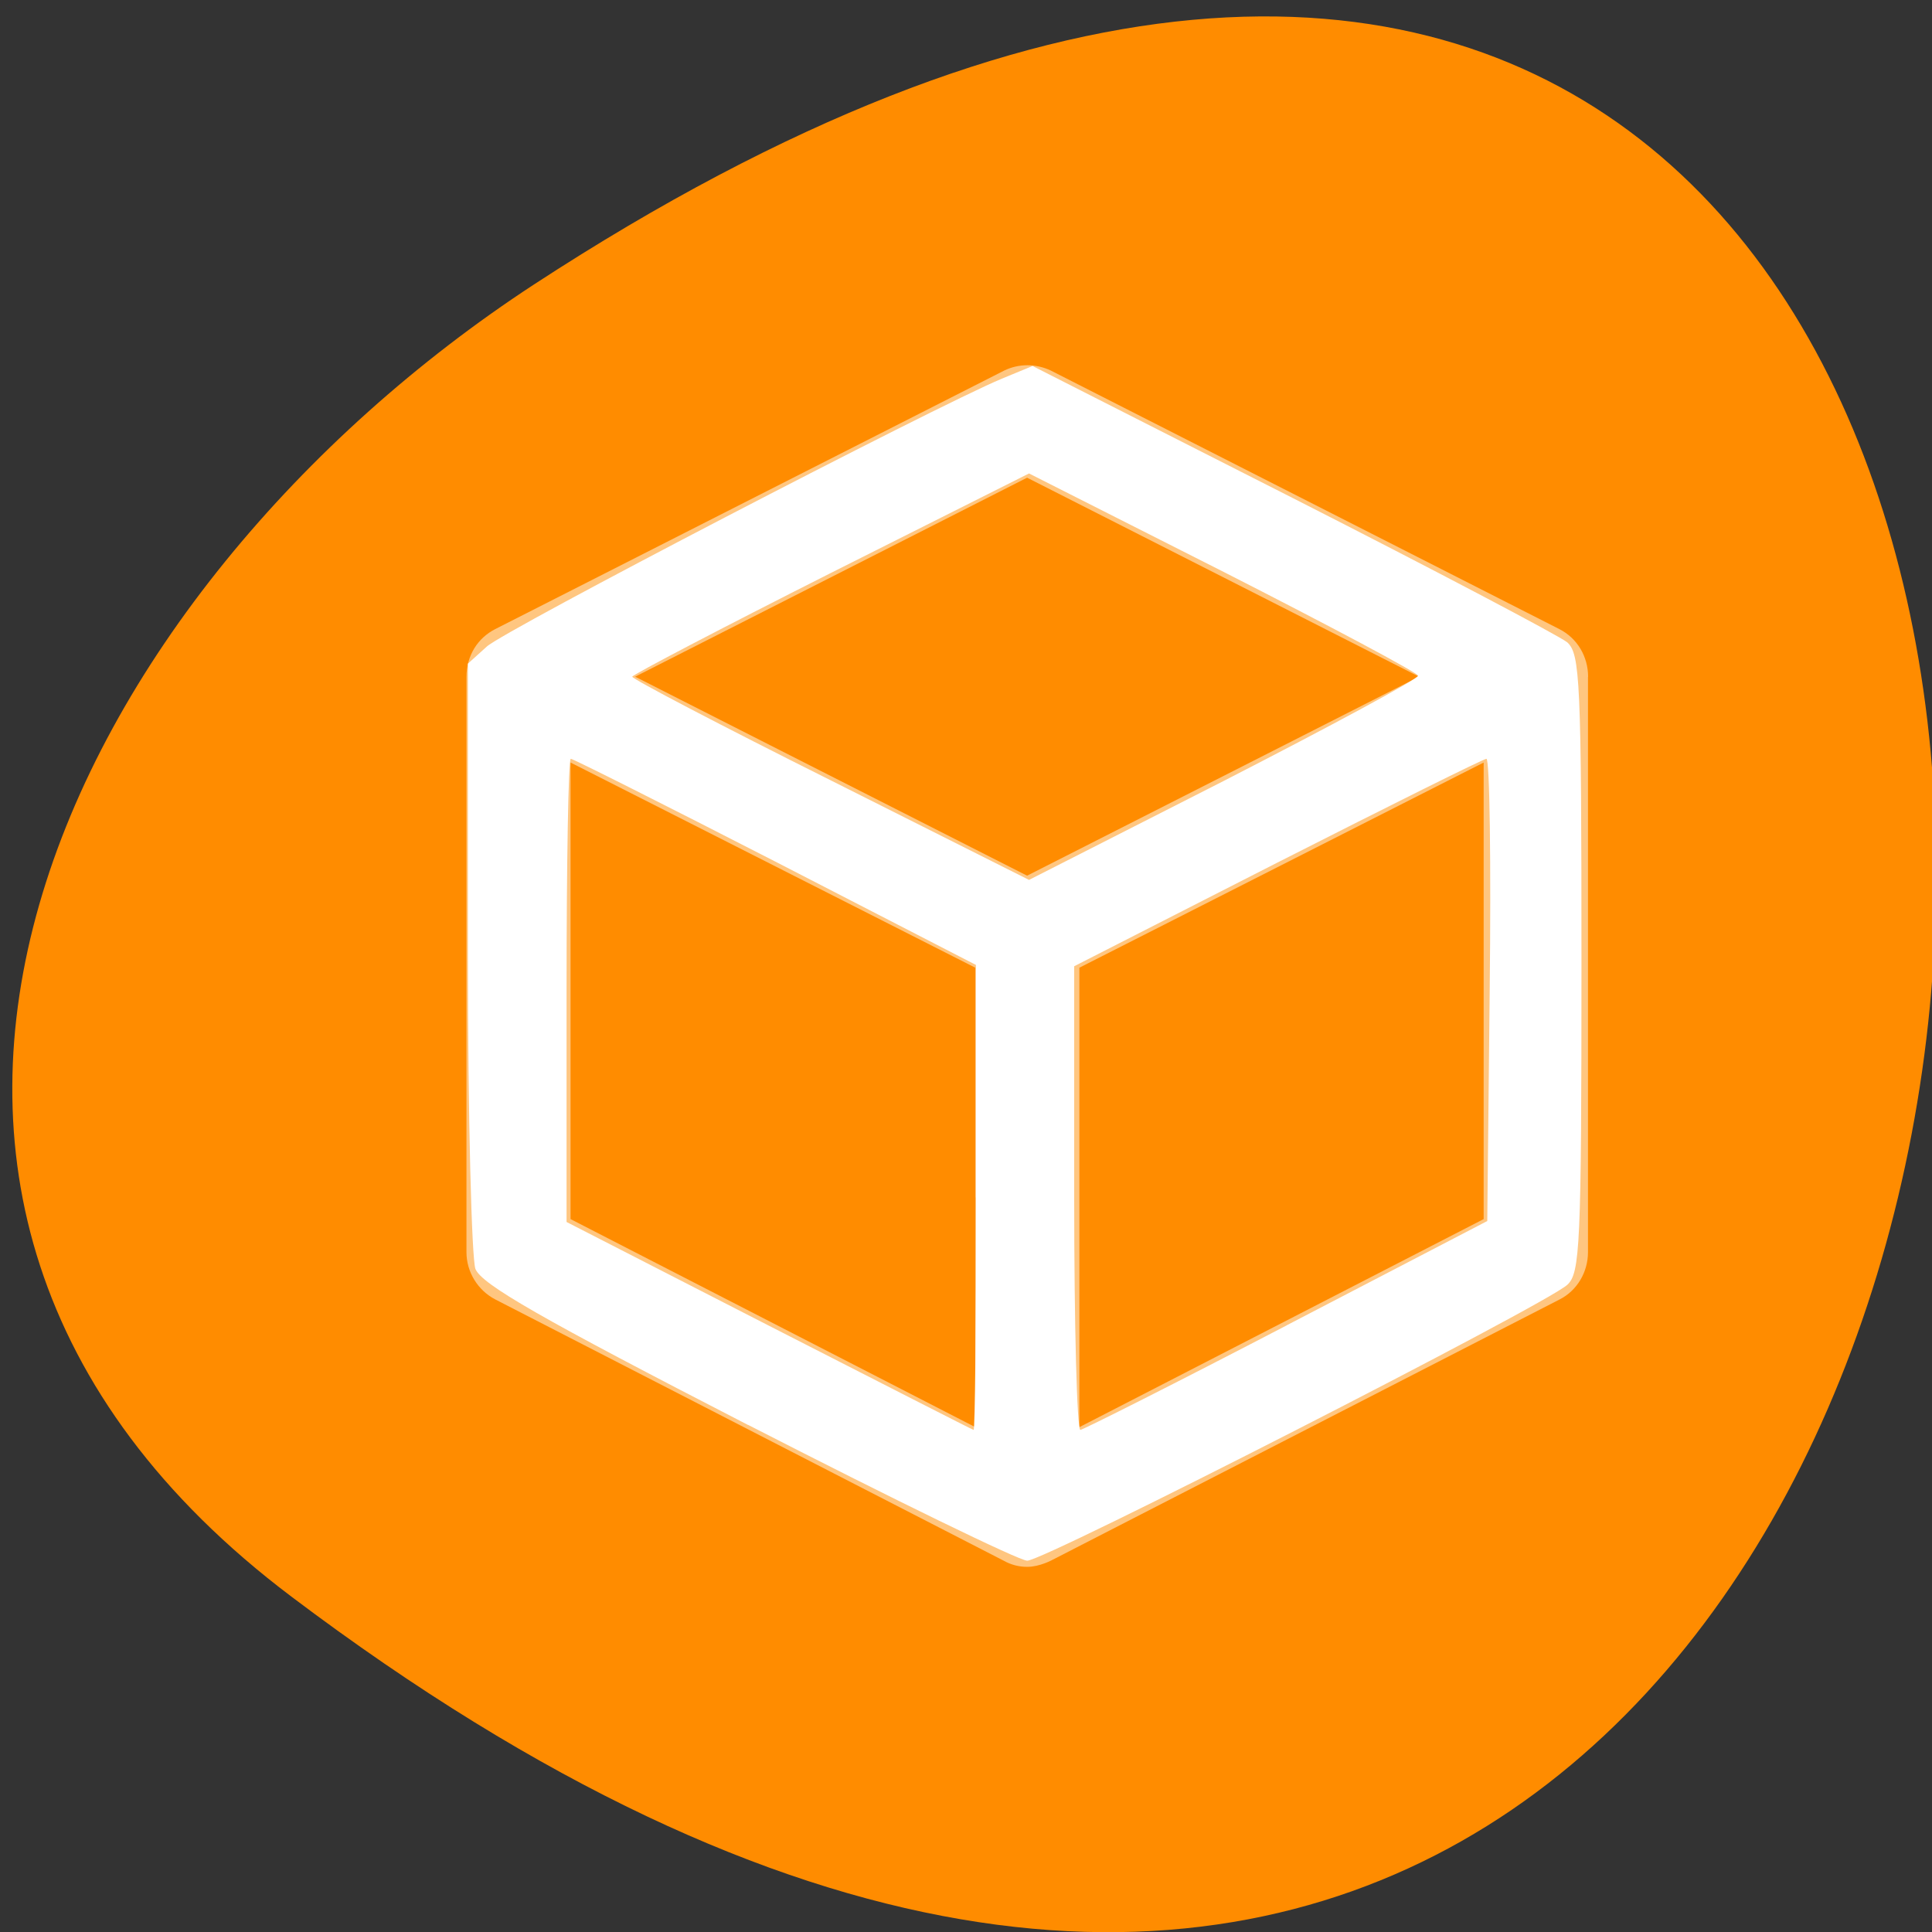 <svg xmlns="http://www.w3.org/2000/svg" viewBox="0 0 16 16"><rect x="0" y="0" width="16" height="16" fill="#333333" stroke="none"/><path d="m 2.414 13.223 c 16.578 12.508 18.934 -21.914 2.008 -10.867 c -3.855 2.52 -6.402 7.555 -2.008 10.867" style="fill:#ff8c00"/><g style="fill:#fff"><path d="m 13.152 5.605 c 0 -0.168 -0.09 -0.32 -0.238 -0.395 l -4.211 -2.141 c -0.125 -0.059 -0.266 -0.059 -0.387 0 l -4.215 2.141 c -0.145 0.074 -0.238 0.219 -0.238 0.398 c 0 0.184 0 4.762 0 4.762 c 0 0.164 0.094 0.316 0.238 0.391 l 4.211 2.164 c 0.062 0.035 0.129 0.051 0.195 0.051 c 0.105 0 0.211 -0.059 0.211 -0.059 l 4.199 -2.156 c 0.145 -0.074 0.234 -0.227 0.234 -0.391 c 0 0 0 -4.762 0 -4.766 m -4.645 -1.648 l 3.246 1.648 l -3.246 1.648 l -3.246 -1.648 m -0.535 0.711 l 3.352 1.699 v 3.805 l -3.352 -1.723 m 7.562 0 l -3.348 1.723 v -3.805 l 3.348 -1.699" style="fill-opacity:0.502"/><path d="m 6.195 11.801 c -1.715 -0.883 -2.207 -1.164 -2.258 -1.293 c -0.031 -0.09 -0.062 -1.254 -0.062 -2.59 v -2.422 l 0.156 -0.141 c 0.141 -0.133 3.711 -1.988 4.266 -2.219 l 0.254 -0.105 l 2.156 1.094 c 1.184 0.602 2.207 1.141 2.273 1.195 c 0.105 0.098 0.117 0.309 0.117 2.66 c 0 2.348 -0.012 2.562 -0.117 2.66 c -0.184 0.168 -4.336 2.289 -4.473 2.285 c -0.066 0 -1.109 -0.508 -2.312 -1.125 m 1.887 -1.883 v -1.926 l -1.66 -0.855 c -0.914 -0.469 -1.676 -0.852 -1.695 -0.852 c -0.02 0 -0.035 0.863 -0.035 1.918 v 1.918 l 1.676 0.859 c 0.926 0.473 1.688 0.863 1.695 0.863 c 0.012 0 0.02 -0.867 0.02 -1.926 m 2.574 1.059 l 1.66 -0.863 l 0.02 -1.914 c 0.012 -1.051 0 -1.914 -0.027 -1.914 c -0.023 0 -0.801 0.387 -1.73 0.859 l -1.684 0.859 v 1.918 c 0 1.059 0.023 1.922 0.051 1.922 c 0.027 -0.004 0.797 -0.391 1.711 -0.867 m 1.086 -5.379 c 0 -0.023 -0.727 -0.41 -1.609 -0.859 l -1.613 -0.816 l -1.641 0.824 c -0.906 0.457 -1.645 0.844 -1.645 0.859 c 0 0.02 0.738 0.406 1.645 0.859 l 1.641 0.824 l 1.613 -0.82 c 0.883 -0.453 1.609 -0.844 1.609 -0.871"/></g></svg>